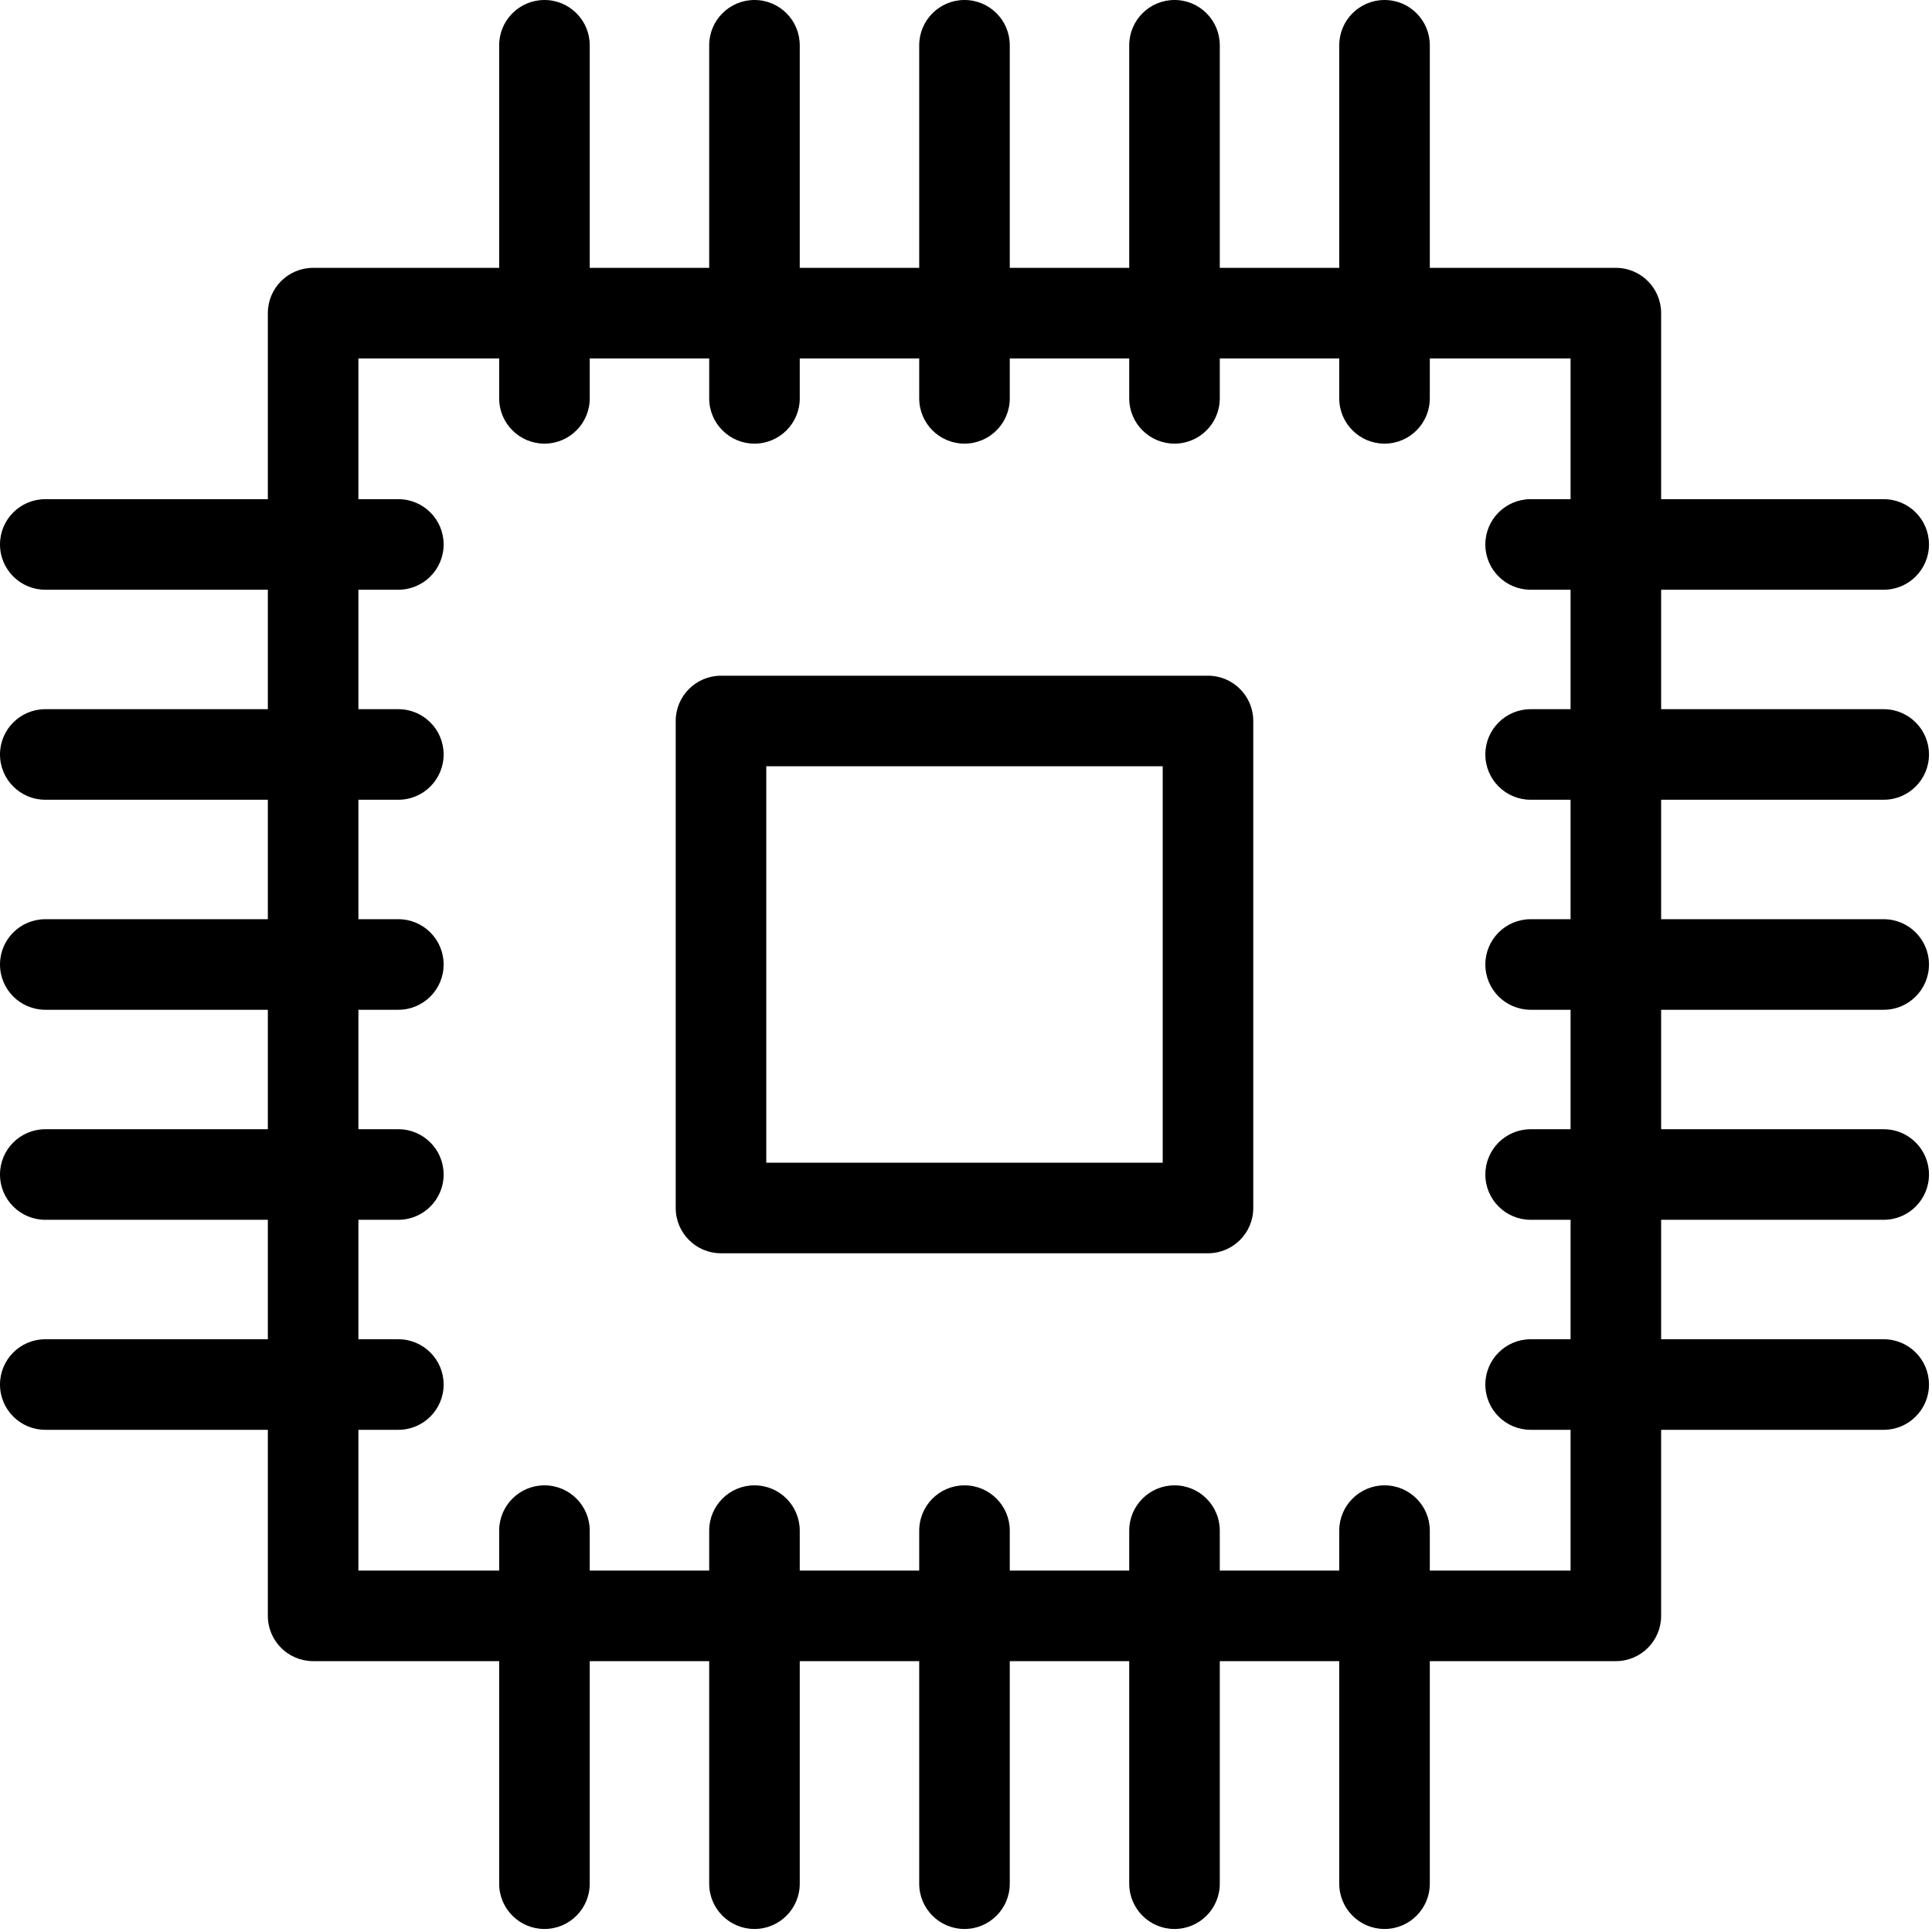 <?xml version="1.0" encoding="UTF-8" standalone="no"?>
<svg
   xmlns:dc="http://purl.org/dc/elements/1.1/"
   xmlns:cc="http://creativecommons.org/ns#"
   xmlns:rdf="http://www.w3.org/1999/02/22-rdf-syntax-ns#"
   xmlns:svg="http://www.w3.org/2000/svg"
   xmlns="http://www.w3.org/2000/svg"
   xmlns:sodipodi="http://sodipodi.sourceforge.net/DTD/sodipodi-0.dtd"
   xmlns:inkscape="http://www.inkscape.org/namespaces/inkscape"
   version="1.1"
   viewBox="0 0 96 96"
   enable-background="new 0 0 426 426"
   id="svg8"
   sodipodi:docname="ic_fundamentals.svg"
   width="96"
   height="96"
   inkscape:version="0.92.1 r">
  <defs
     id="defs12" />
  <sodipodi:namedview
     pagecolor="#ffffff"
     bordercolor="#666666"
     borderopacity="1"
     objecttolerance="10"
     gridtolerance="10"
     guidetolerance="10"
     inkscape:pageopacity="0"
     inkscape:pageshadow="2"
     inkscape:window-width="1280"
     inkscape:window-height="737"
     id="namedview10"
     showgrid="false"
     inkscape:pagecheckerboard="true"
     fit-margin-top="0"
     fit-margin-left="0"
     fit-margin-right="0"
     fit-margin-bottom="0"
     inkscape:zoom="5.3854167"
     inkscape:cx="48"
     inkscape:cy="48"
     inkscape:window-x="0"
     inkscape:window-y="32"
     inkscape:window-maximized="1"
     inkscape:current-layer="svg8" />
  <g
     id="g4495"
     transform="scale(0.225)">
    <path
       d="m 416,176.619 c 5.523,0 10,-4.477 10,-10 0,-5.523 -4.477,-10 -10,-10 H 366.848 V 130.238 H 416 c 5.523,0 10,-4.477 10,-10 0,-5.523 -4.477,-10 -10,-10 H 366.848 V 69.152 c 0,-5.523 -4.477,-10 -10,-10 H 315.762 V 10 c 0,-5.523 -4.477,-10 -10,-10 -5.523,0 -10,4.477 -10,10 V 59.152 H 269.38 V 10 c 0,-5.523 -4.477,-10 -10,-10 -5.523,0 -10,4.477 -10,10 V 59.152 H 223 V 10 C 223,4.477 218.523,0 213,0 207.477,0 203,4.477 203,10 V 59.152 H 176.619 V 10 c 0,-5.523 -4.477,-10 -10,-10 -5.523,0 -10,4.477 -10,10 V 59.152 H 130.238 V 10 c 0,-5.523 -4.477,-10 -10,-10 -5.523,0 -10,4.477 -10,10 V 59.152 H 69.152 c -5.523,0 -10,4.477 -10,10 v 41.086 H 10 c -5.523,0 -10,4.477 -10,10 0,5.523 4.477,10 10,10 h 49.152 v 26.381 H 10 c -5.523,0 -10,4.477 -10,10 0,5.523 4.477,10 10,10 H 59.152 V 203 H 10 c -5.523,0 -10,4.477 -10,10 0,5.523 4.477,10 10,10 h 49.152 v 26.381 H 10 c -5.523,0 -10,4.477 -10,10 0,5.523 4.477,10 10,10 h 49.152 v 26.381 H 10 c -5.523,0 -10,4.477 -10,10 0,5.523 4.477,10 10,10 h 49.152 v 41.086 c 0,5.523 4.477,10 10,10 h 41.086 V 416 c 0,5.523 4.477,10 10,10 5.523,0 10,-4.477 10,-10 v -49.152 h 26.381 V 416 c 0,5.523 4.477,10 10,10 5.523,0 10,-4.477 10,-10 V 366.848 H 203 V 416 c 0,5.523 4.477,10 10,10 5.523,0 10,-4.477 10,-10 v -49.152 h 26.38 V 416 c 0,5.523 4.477,10 10,10 5.523,0 10,-4.477 10,-10 v -49.152 h 26.381 V 416 c 0,5.523 4.477,10 10,10 5.523,0 10,-4.477 10,-10 v -49.152 h 41.086 c 5.523,0 10,-4.477 10,-10 V 315.762 H 416 c 5.523,0 10,-4.477 10,-10 0,-5.523 -4.477,-10 -10,-10 H 366.848 V 269.381 H 416 c 5.523,0 10,-4.477 10,-10 0,-5.523 -4.477,-10 -10,-10 H 366.848 V 223 H 416 c 5.523,0 10,-4.477 10,-10 0,-5.523 -4.477,-10 -10,-10 H 366.848 V 176.619 Z M 346.848,203 h -8.821 c -5.523,0 -10,4.477 -10,10 0,5.523 4.477,10 10,10 h 8.821 v 26.381 h -8.821 c -5.523,0 -10,4.477 -10,10 0,5.523 4.477,10 10,10 h 8.821 v 26.381 h -8.821 c -5.523,0 -10,4.477 -10,10 0,5.523 4.477,10 10,10 h 8.821 v 31.086 h -31.086 v -8.821 c 0,-5.523 -4.477,-10 -10,-10 -5.523,0 -10,4.477 -10,10 v 8.821 H 269.38 v -8.821 c 0,-5.523 -4.477,-10 -10,-10 -5.523,0 -10,4.477 -10,10 v 8.821 H 223 v -8.821 c 0,-5.523 -4.477,-10 -10,-10 -5.523,0 -10,4.477 -10,10 v 8.821 h -26.381 v -8.821 c 0,-5.523 -4.477,-10 -10,-10 -5.523,0 -10,4.477 -10,10 v 8.821 h -26.381 v -8.821 c 0,-5.523 -4.477,-10 -10,-10 -5.523,0 -10,4.477 -10,10 v 8.821 H 79.152 v -31.086 h 8.821 c 5.523,0 10,-4.477 10,-10 0,-5.523 -4.477,-10 -10,-10 h -8.821 v -26.381 h 8.821 c 5.523,0 10,-4.477 10,-10 0,-5.523 -4.477,-10 -10,-10 H 79.152 V 223 h 8.821 c 5.523,0 10,-4.477 10,-10 0,-5.523 -4.477,-10 -10,-10 h -8.821 v -26.381 h 8.821 c 5.523,0 10,-4.477 10,-10 0,-5.523 -4.477,-10 -10,-10 h -8.821 v -26.381 h 8.821 c 5.523,0 10,-4.477 10,-10 0,-5.523 -4.477,-10 -10,-10 H 79.152 V 79.152 h 31.086 v 8.821 c 0,5.523 4.477,10 10,10 5.523,0 10,-4.477 10,-10 v -8.821 h 26.381 v 8.821 c 0,5.523 4.477,10 10,10 5.523,0 10,-4.477 10,-10 V 79.152 H 203 v 8.821 c 0,5.523 4.477,10 10,10 5.523,0 10,-4.477 10,-10 v -8.821 h 26.38 v 8.821 c 0,5.523 4.477,10 10,10 5.523,0 10,-4.477 10,-10 v -8.821 h 26.381 v 8.821 c 0,5.523 4.477,10 10,10 5.523,0 10,-4.477 10,-10 v -8.821 h 31.086 v 31.086 h -8.821 c -5.523,0 -10,4.477 -10,10 0,5.523 4.477,10 10,10 h 8.821 v 26.381 h -8.821 c -5.523,0 -10,4.477 -10,10 0,5.523 4.477,10 10,10 h 8.821 V 203 Z"
       id="path2"
       inkscape:connector-curvature="0" />
    <path
       d="M 266.774,149.225 H 159.225 c -5.523,0 -10,4.477 -10,10 v 107.55 c 0,5.523 4.477,10 10,10 h 107.549 c 5.523,0 10,-4.477 10,-10 v -107.55 c 0,-5.523 -4.477,-10 -10,-10 z m -10,107.55 h -87.549 v -87.55 h 87.549 z"
       id="path4"
       inkscape:connector-curvature="0" />
  </g>
</svg>
